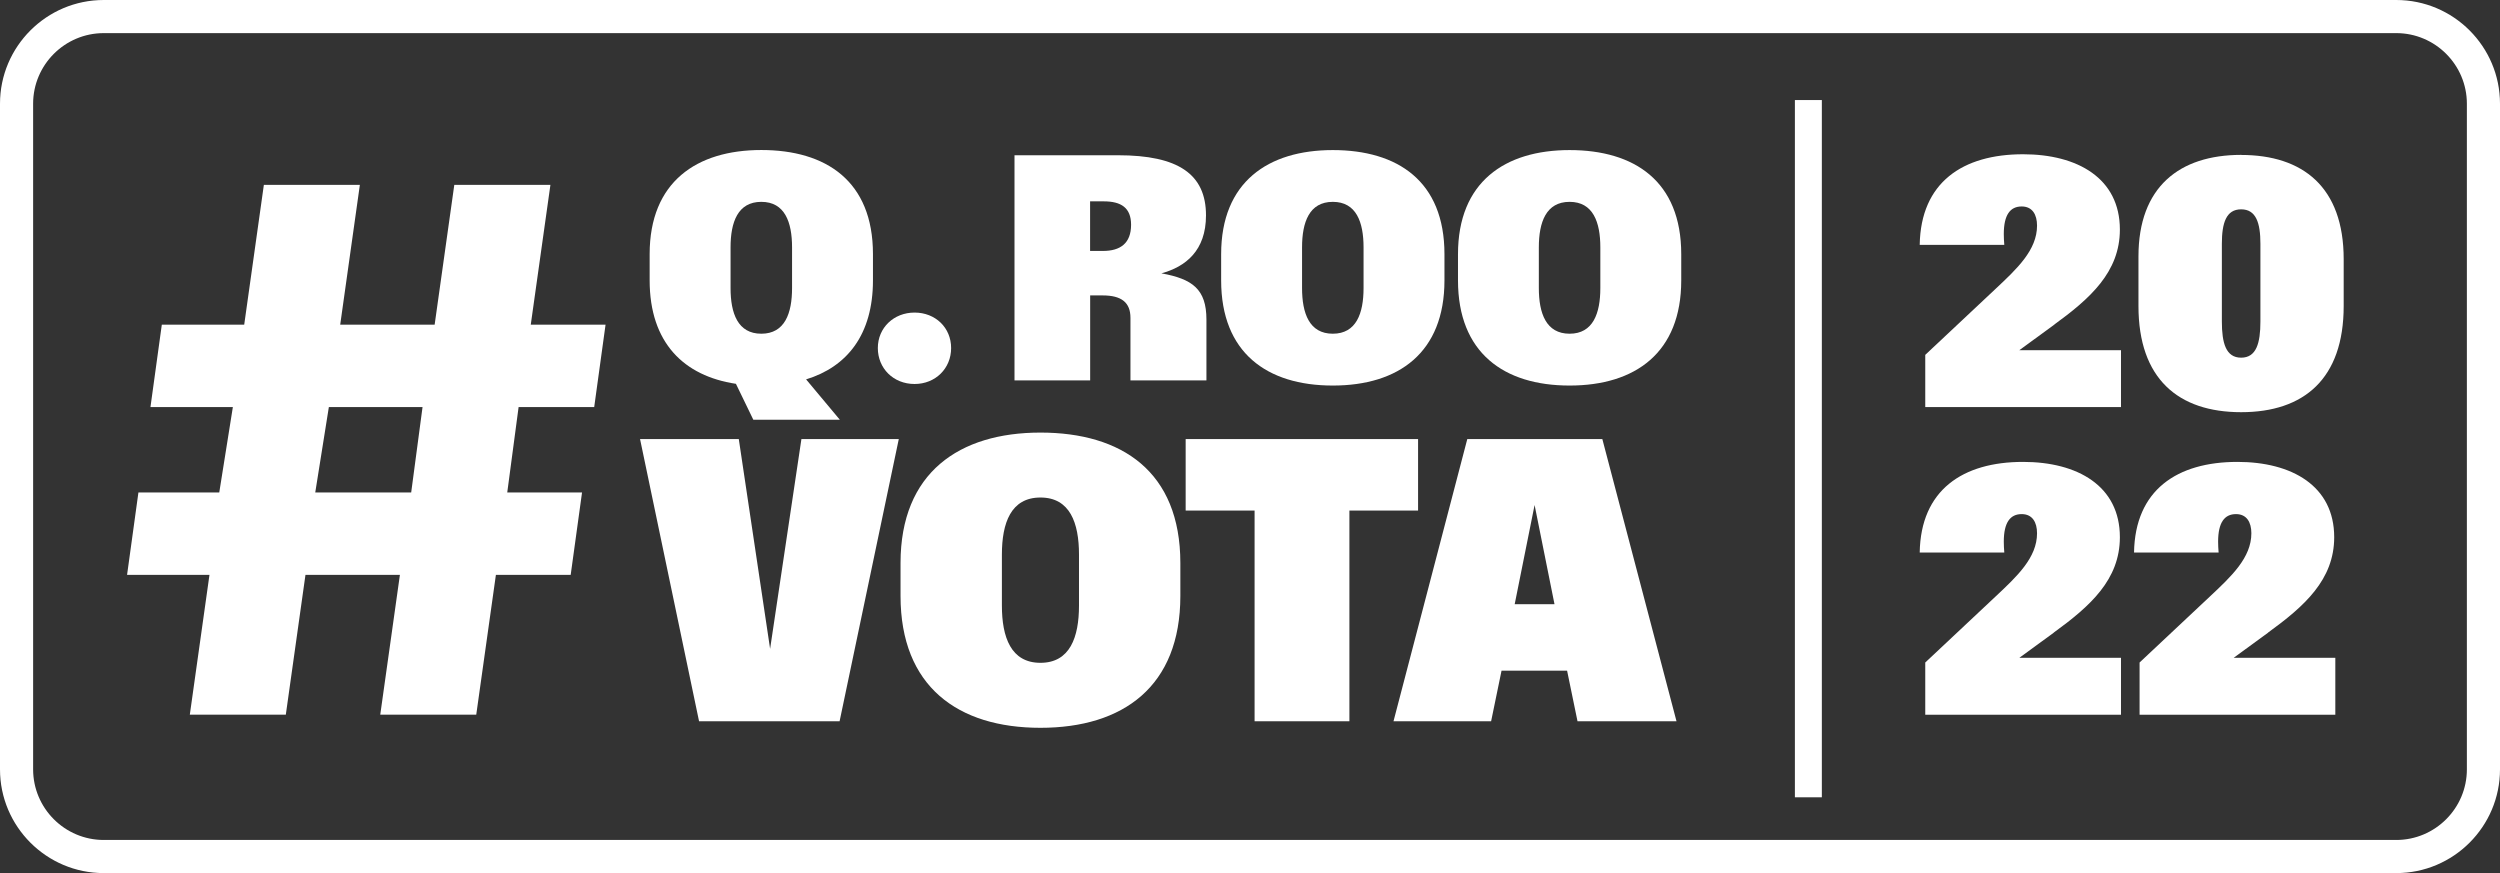 <?xml version="1.0" encoding="UTF-8"?><svg xmlns="http://www.w3.org/2000/svg" viewBox="0 0 400.79 139.97"><rect x="0" y="0" width="400.79" height="139.97" fill="#333333" stroke="none"/><defs><style>.d{fill:#fff;}</style></defs><g id="a"/><g id="b"><g id="c"><g><path class="d" d="M329.24,52.1c5.83-4.23,10.61-8.48,10.61-15.3,0-8.23-6.8-12.07-15.52-12.07-9.67,0-16.41,4.5-16.57,14.53h13.56c-.05-.58-.08-1.19-.08-1.74,0-3.07,1.02-4.42,2.87-4.42,1.71,0,2.46,1.3,2.46,3.07,0,3.92-3.2,6.91-6.68,10.17l-11.24,10.55v8.37h31.38v-9.12h-16.3l5.52-4.03Z"/><path class="d" d="M359.29,24.83c-9.92,0-16.46,5.17-16.46,16.27v7.96c0,11.66,6.38,17.02,16.46,17.02s16.44-5.36,16.44-17.02v-7.51c0-11.57-6.55-16.71-16.44-16.71Zm3.09,26.71c0,3.45-.64,5.8-3.09,5.8s-3.09-2.35-3.09-5.8v-12.46c0-3.34,.69-5.52,3.09-5.52s3.09,2.18,3.09,5.52v12.46Z"/><path class="d" d="M117.98,61.53l2.79,5.76h13.87l-5.41-6.47c6.57-2.01,10.72-7.17,10.72-15.88v-4.2c0-11.73-7.53-16.69-17.9-16.69s-17.9,5.11-17.9,16.69v4.2c0,10.02,5.49,15.33,13.82,16.59Zm-.86-21.87c0-4.05,1.16-7.3,4.93-7.3s4.93,3.25,4.93,7.3v6.52c0,4.05-1.16,7.32-4.93,7.32s-4.93-3.27-4.93-7.32v-6.52Z"/><path class="d" d="M146.62,61.56c3.35,0,5.86-2.49,5.86-5.76s-2.52-5.69-5.86-5.69-5.89,2.44-5.89,5.69,2.49,5.76,5.89,5.76Z"/><path class="d" d="M174.76,47.36h2.01c3,0,4.46,1.11,4.46,3.6v10.02h12.18v-9.74c0-4.91-2.27-6.52-7.22-7.42,3.9-1.06,7.15-3.65,7.15-9.29,0-6.62-4.46-9.64-14.09-9.64h-16.61V60.98h12.13v-13.62Zm0-15.08h2.19c2.79,0,4.38,1.03,4.38,3.75,0,2.99-1.74,4.2-4.51,4.2h-2.06v-7.95Z"/><path class="d" d="M213.67,61.81c10.57,0,17.9-5.29,17.9-16.86v-4.2c0-11.73-7.53-16.69-17.9-16.69s-17.9,5.11-17.9,16.69v4.2c0,11.58,7.32,16.86,17.9,16.86Zm-4.93-22.15c0-4.05,1.16-7.3,4.93-7.3s4.93,3.25,4.93,7.3v6.52c0,4.05-1.16,7.32-4.93,7.32s-4.93-3.27-4.93-7.32v-6.52Z"/><path class="d" d="M251.63,24.06c-10.37,0-17.89,5.11-17.89,16.69v4.2c0,11.58,7.32,16.86,17.89,16.86s17.9-5.29,17.9-16.86v-4.2c0-11.73-7.53-16.69-17.9-16.69Zm4.93,22.12c0,4.05-1.16,7.32-4.93,7.32s-4.93-3.27-4.93-7.32v-6.52c0-4.05,1.16-7.3,4.93-7.3s4.93,3.25,4.93,7.3v6.52Z"/><polygon class="d" points="123.46 104.02 118.44 70.39 102.61 70.39 112.07 115.63 134.6 115.63 144.09 70.39 128.48 70.39 123.46 104.02"/><path class="d" d="M166.8,69.35c-13,0-22.43,6.4-22.43,20.92v5.27c0,14.51,9.18,21.14,22.43,21.14s22.43-6.62,22.43-21.14v-5.27c0-14.7-9.43-20.92-22.43-20.92Zm6.18,27.73c0,5.08-1.45,9.18-6.18,9.18s-6.18-4.1-6.18-9.18v-8.17c0-5.08,1.45-9.15,6.18-9.15s6.18,4.07,6.18,9.15v8.17Z"/><polygon class="d" points="227.34 70.39 190.08 70.39 190.08 81.85 201.13 81.85 201.13 115.63 216.33 115.63 216.33 81.85 227.34 81.85 227.34 70.39"/><path class="d" d="M235.23,70.39l-11.83,45.24h15.65l1.67-8.11h10.51l1.67,8.11h15.87l-11.89-45.24h-21.64Zm7.6,26.47l3.19-15.9,3.19,15.9h-6.37Z"/><path class="d" d="M329.24,101.42c5.83-4.23,10.61-8.48,10.61-15.3,0-8.23-6.8-12.07-15.52-12.07-9.67,0-16.41,4.5-16.57,14.53h13.56c-.05-.58-.08-1.19-.08-1.74,0-3.07,1.02-4.42,2.87-4.42,1.71,0,2.46,1.3,2.46,3.07,0,3.92-3.2,6.91-6.68,10.17l-11.24,10.55v8.37h31.38v-9.12h-16.3l5.52-4.03Z"/><path class="d" d="M363.6,101.42c5.83-4.23,10.61-8.48,10.61-15.3,0-8.23-6.8-12.07-15.52-12.07-9.67,0-16.41,4.5-16.57,14.53h13.56c-.05-.58-.08-1.19-.08-1.74,0-3.07,1.02-4.42,2.87-4.42,1.71,0,2.46,1.3,2.46,3.07,0,3.92-3.2,6.91-6.68,10.17l-11.24,10.55v8.37h31.38v-9.12h-16.3l5.52-4.03Z"/><rect class="d" x="287.75" y="16.04" width="4.32" height="111.78"/><path class="d" d="M88.22,29.64h-15.39l-3.15,22.41h-15.14l3.15-22.41h-15.39l-3.15,22.41h-13.21l-1.82,13.21h13.21l-2.18,13.69h-12.96l-1.82,13.21h13.21l-3.15,22.41h15.39l3.15-22.41h15.14l-3.15,22.41h15.39l3.15-22.41h11.99l1.82-13.21h-11.99l1.82-13.69h12.12l1.82-13.21h-11.99l3.15-22.41Zm-22.29,49.31h-15.39l2.18-13.69h15.02l-1.82,13.69Z"/><path class="d" d="M384.16,0H16.63C7.46,0,0,7.46,0,16.63V123.34c0,9.17,7.46,16.63,16.63,16.63H384.16c9.17,0,16.63-7.46,16.63-16.63V16.63c0-9.17-7.46-16.63-16.63-16.63Zm11.32,123.34c0,6.24-5.08,11.32-11.32,11.32H16.63c-6.24,0-11.32-5.08-11.32-11.32V16.63c0-6.24,5.08-11.32,11.32-11.32H384.16c6.24,0,11.32,5.08,11.32,11.32V123.34Z"/></g></g></g></svg>